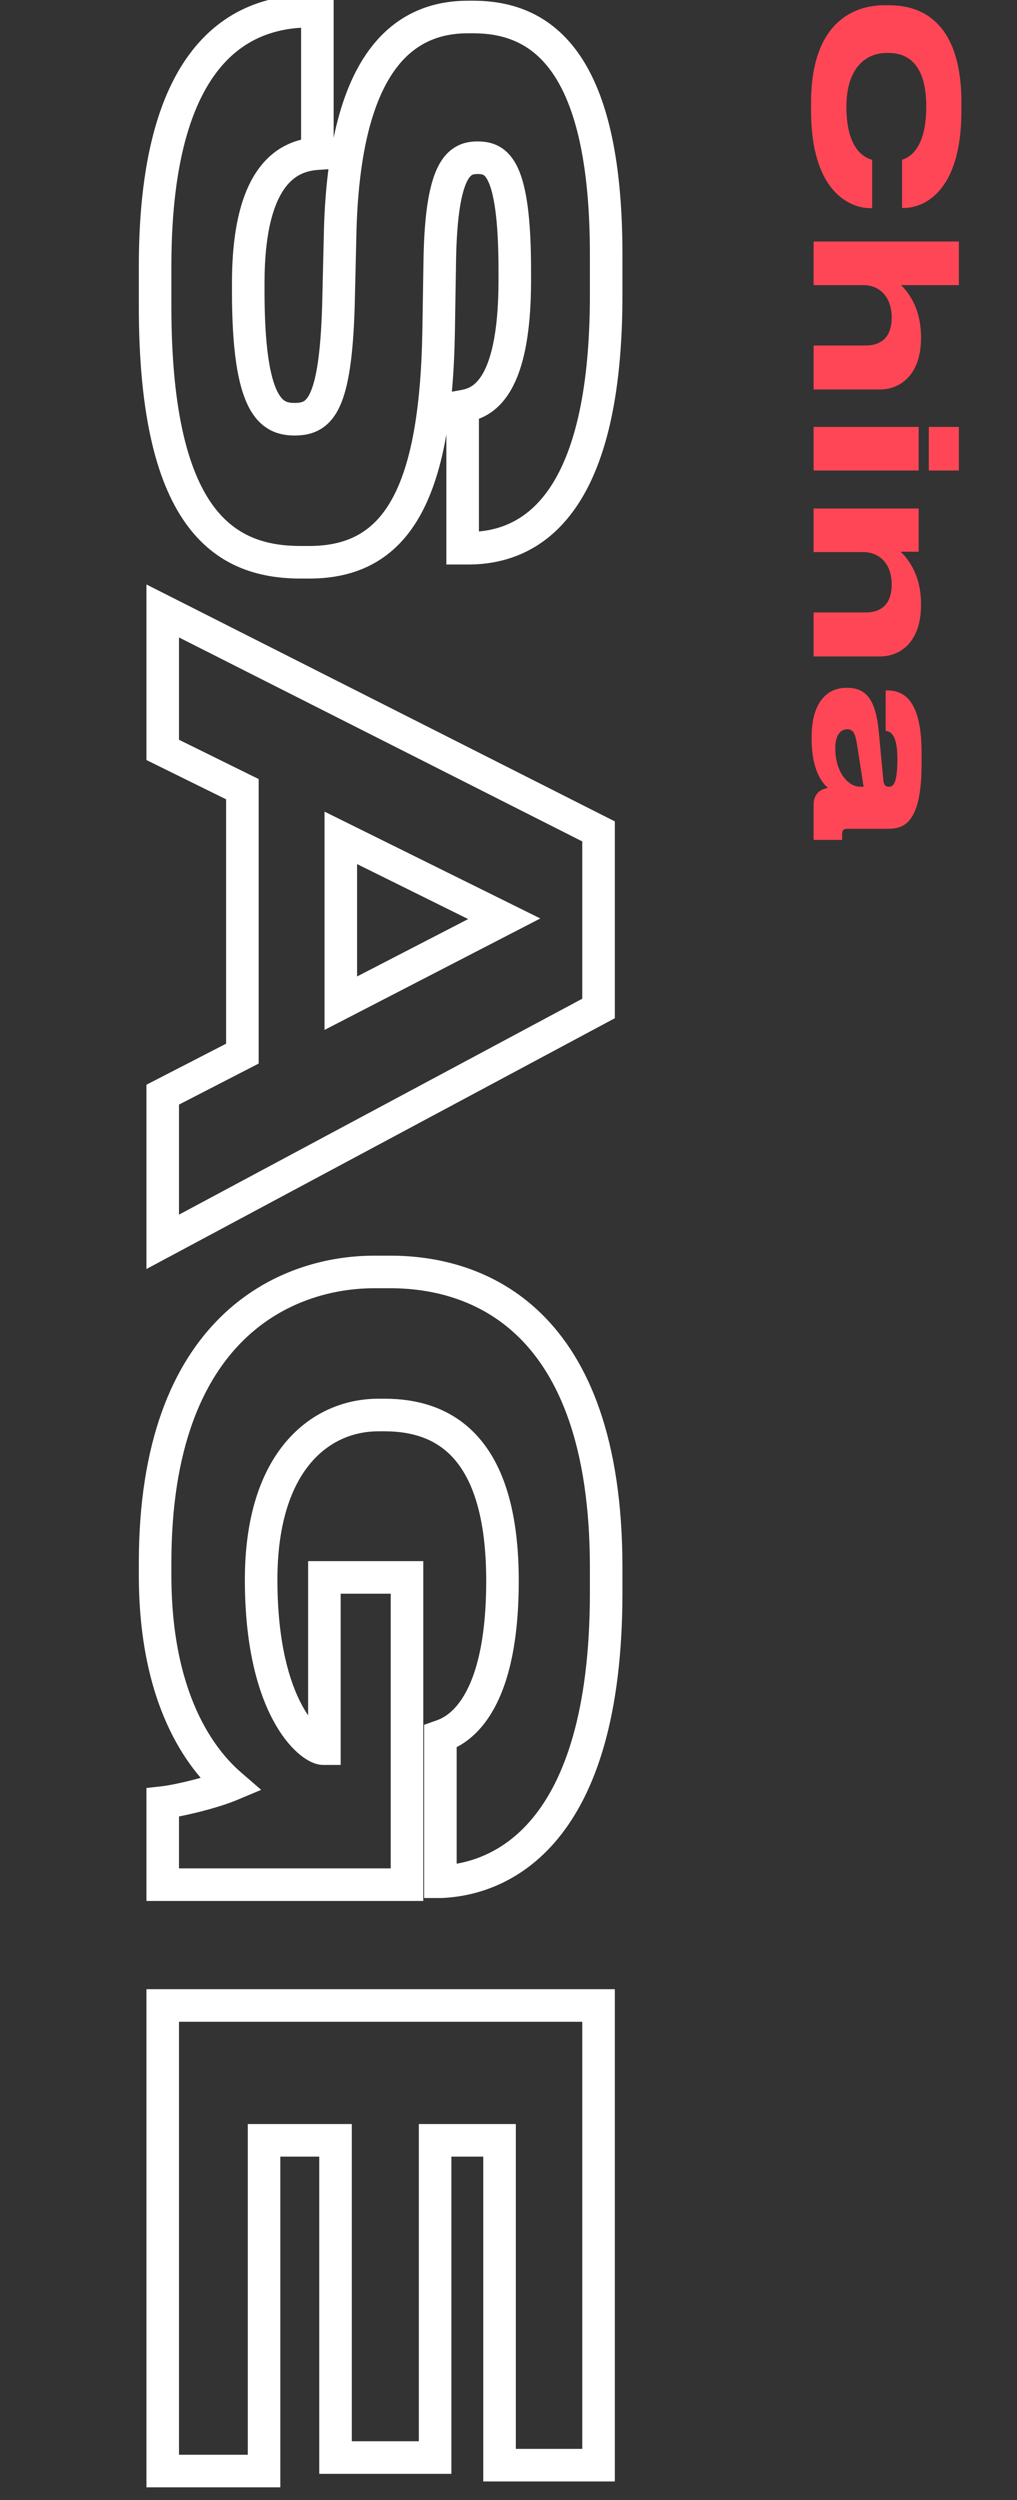<svg width="125" height="307" viewBox="0 0 125 307" fill="none" xmlns="http://www.w3.org/2000/svg">
<rect x="0" y="0" width="125" height="307" fill="#333333" stroke="none"/>
<path d="M53.912 40.752L55.912 40.788L55.912 40.784L53.912 40.752ZM54.056 31.752L52.056 31.712L52.056 31.72L54.056 31.752ZM56.864 49.896L56.512 47.927L54.864 48.221L54.864 49.896L56.864 49.896ZM56.864 67.32L54.864 67.32L54.864 69.32L56.864 69.32L56.864 67.32ZM41.816 28.224L39.817 28.166L39.816 28.177L41.816 28.224ZM41.6 37.44L43.599 37.498L43.599 37.487L41.6 37.44ZM39.008 18.864L39.141 20.86L41.008 20.735L41.008 18.864L39.008 18.864ZM39.008 1.368L41.008 1.368L41.008 -0.632L39.008 -0.632L39.008 1.368ZM17.064 37.656C17.064 51.261 19.34 59.647 23.109 64.653C26.997 69.815 32.199 71.048 36.992 71.048L36.992 67.048C32.929 67.048 29.167 66.049 26.305 62.247C23.325 58.289 21.064 50.979 21.064 37.656L17.064 37.656ZM36.992 71.048L38 71.048L38 67.048L36.992 67.048L36.992 71.048ZM38 71.048C40.919 71.048 43.572 70.49 45.894 69.215C48.225 67.935 50.097 66.002 51.554 63.452C54.416 58.441 55.73 50.94 55.912 40.788L51.912 40.716C51.734 50.724 50.42 57.371 48.08 61.468C46.936 63.472 45.564 64.833 43.969 65.709C42.364 66.589 40.409 67.048 38 67.048L38 71.048ZM55.912 40.784L56.056 31.784L52.056 31.72L51.912 40.72L55.912 40.784ZM56.056 31.791C56.163 26.35 56.744 23.636 57.377 22.328C57.667 21.729 57.91 21.55 58.012 21.49C58.122 21.426 58.294 21.368 58.664 21.368L58.664 17.368C57.882 17.368 56.929 17.49 55.993 18.038C55.048 18.59 54.324 19.455 53.777 20.584C52.736 22.733 52.165 26.21 52.056 31.712L56.056 31.791ZM58.664 21.368C59.125 21.368 59.304 21.422 59.409 21.478C59.481 21.517 59.722 21.663 60.019 22.301C60.679 23.718 61.272 26.792 61.272 33.264L65.272 33.264C65.272 26.776 64.713 22.902 63.645 20.611C63.078 19.395 62.311 18.497 61.303 17.955C60.328 17.431 59.355 17.368 58.664 17.368L58.664 21.368ZM61.272 33.264L61.272 34.416L65.272 34.416L65.272 33.264L61.272 33.264ZM61.272 34.416C61.272 41.297 60.183 44.608 59.149 46.194C58.654 46.952 58.166 47.326 57.774 47.535C57.363 47.755 56.962 47.847 56.512 47.927L57.216 51.865C57.774 51.765 58.678 51.587 59.658 51.064C60.656 50.531 61.644 49.69 62.499 48.379C64.165 45.824 65.272 41.575 65.272 34.416L61.272 34.416ZM54.864 49.896L54.864 67.32L58.864 67.32L58.864 49.896L54.864 49.896ZM56.864 69.32L57.584 69.32L57.584 65.32L56.864 65.32L56.864 69.32ZM57.584 69.32C62.158 69.32 67.052 67.646 70.707 62.418C74.271 57.321 76.504 49.059 76.504 36.216L72.504 36.216C72.504 48.717 70.309 56.007 67.429 60.126C64.64 64.114 61.074 65.32 57.584 65.32L57.584 69.32ZM76.504 36.216L76.504 31.248L72.504 31.248L72.504 36.216L76.504 36.216ZM76.504 31.248C76.504 18.889 74.403 11.086 70.946 6.338C67.381 1.442 62.6 0.088 58.16 0.088L58.16 4.088C61.712 4.088 65.103 5.11 67.712 8.692C70.429 12.422 72.504 19.199 72.504 31.248L76.504 31.248ZM58.16 0.088L57.512 0.088L57.512 4.088L58.16 4.088L58.16 0.088ZM57.512 0.088C52.767 0.088 48.335 1.872 45.107 6.507C41.974 11.006 40.109 18 39.817 28.166L43.815 28.282C44.099 18.432 45.906 12.358 48.389 8.793C50.777 5.364 53.905 4.088 57.512 4.088L57.512 0.088ZM39.816 28.177L39.6 37.393L43.599 37.487L43.816 28.271L39.816 28.177ZM39.601 37.382C39.421 43.584 38.838 46.71 38.114 48.256C37.786 48.959 37.494 49.186 37.323 49.282C37.124 49.394 36.814 49.48 36.2 49.48L36.2 53.48C37.134 53.48 38.228 53.359 39.276 52.773C40.351 52.172 41.148 51.211 41.737 49.952C42.85 47.574 43.419 43.68 43.599 37.498L39.601 37.382ZM36.2 49.48C35.655 49.48 35.319 49.403 35.063 49.261C34.826 49.13 34.462 48.837 34.071 48.042C33.228 46.327 32.512 42.809 32.512 35.784L28.512 35.784C28.512 42.871 29.2 47.202 30.481 49.806C31.152 51.171 32.03 52.156 33.13 52.763C34.21 53.359 35.305 53.48 36.2 53.48L36.2 49.48ZM32.512 35.784L32.512 34.776L28.512 34.776L28.512 35.784L32.512 35.784ZM32.512 34.776C32.512 28.06 33.799 24.658 35.127 22.94C36.379 21.322 37.869 20.944 39.141 20.86L38.875 16.868C36.907 17 34.149 17.666 31.963 20.494C29.853 23.222 28.512 27.668 28.512 34.776L32.512 34.776ZM41.008 18.864L41.008 1.368L37.008 1.368L37.008 18.864L41.008 18.864ZM39.008 -0.632L38.216 -0.632L38.216 3.368L39.008 3.368L39.008 -0.632ZM38.216 -0.632C34.383 -0.632 28.941 0.257 24.511 5.157C20.13 10.001 17.064 18.415 17.064 32.688L21.064 32.688C21.064 18.881 24.046 11.635 27.477 7.839C30.859 4.099 34.993 3.368 38.216 3.368L38.216 -0.632ZM17.064 32.688L17.064 37.656L21.064 37.656L21.064 32.688L17.064 32.688ZM41.888 123.193L39.888 123.193L39.888 126.475L42.805 124.97L41.888 123.193ZM41.888 102.889L42.775 101.096L39.888 99.668L39.888 102.889L41.888 102.889ZM61.976 112.825L62.893 114.602L66.41 112.787L62.863 111.032L61.976 112.825ZM20 134.425L19.085 132.646L18 133.205L18 134.425L20 134.425ZM20 152.497L18 152.497L18 155.835L20.943 154.26L20 152.497ZM73.568 123.841L74.511 125.604L75.568 125.039L75.568 123.841L73.568 123.841ZM73.568 102.097L75.568 102.097L75.568 100.866L74.47 100.312L73.568 102.097ZM20 75.025L20.902 73.24L18 71.773L18 75.025L20 75.025ZM20 92.089L18 92.089L18 93.333L19.116 93.883L20 92.089ZM29.792 96.913L31.792 96.913L31.792 95.668L30.676 95.118L29.792 96.913ZM29.792 129.385L30.707 131.163L31.792 130.605L31.792 129.385L29.792 129.385ZM43.888 123.193L43.888 102.889L39.888 102.889L39.888 123.193L43.888 123.193ZM41.001 104.681L61.089 114.617L62.863 111.032L42.775 101.096L41.001 104.681ZM61.059 111.047L40.971 121.415L42.805 124.97L62.893 114.602L61.059 111.047ZM18 134.425L18 152.497L22 152.497L22 134.425L18 134.425ZM20.943 154.26L74.511 125.604L72.625 122.077L19.057 150.733L20.943 154.26ZM75.568 123.841L75.568 102.097L71.568 102.097L71.568 123.841L75.568 123.841ZM74.47 100.312L20.902 73.24L19.098 76.81L72.666 103.882L74.47 100.312ZM18 75.025L18 92.089L22 92.089L22 75.025L18 75.025ZM19.116 93.883L28.908 98.707L30.676 95.118L20.884 90.294L19.116 93.883ZM27.792 96.913L27.792 129.385L31.792 129.385L31.792 96.913L27.792 96.913ZM28.877 127.606L19.085 132.646L20.915 136.203L30.707 131.163L28.877 127.606ZM28.352 219.196L29.125 221.04L32.1 219.793L29.66 217.683L28.352 219.196ZM20 221.356L19.779 219.368L18 219.565L18 221.356L20 221.356ZM20 231.436L18 231.436L18 233.436L20 233.436L20 231.436ZM50.024 231.436L50.024 233.436L52.024 233.436L52.024 231.436L50.024 231.436ZM50.024 193.708L52.024 193.708L52.024 191.708L50.024 191.708L50.024 193.708ZM39.872 193.708L39.872 191.708L37.872 191.708L37.872 193.708L39.872 193.708ZM39.872 214.732L39.872 216.732L41.872 216.732L41.872 214.732L39.872 214.732ZM54.128 213.22L53.462 211.334L52.128 211.805L52.128 213.22L54.128 213.22ZM54.128 231.076L52.128 231.076L52.128 233.076L54.128 233.076L54.128 231.076ZM54.2 231.076L54.2 233.076L54.24 233.076L54.279 233.074L54.2 231.076ZM17.064 193.42C17.064 210.629 23.995 218.072 27.044 220.708L29.66 217.683C27.381 215.711 21.064 209.33 21.064 193.42L17.064 193.42ZM27.578 217.351C25.538 218.207 21.55 219.171 19.779 219.368L20.221 223.343C22.338 223.108 26.702 222.056 29.125 221.04L27.578 217.351ZM18 221.356L18 231.436L22 231.436L22 221.356L18 221.356ZM20 233.436L50.024 233.436L50.024 229.436L20 229.436L20 233.436ZM52.024 231.436L52.024 193.708L48.024 193.708L48.024 231.436L52.024 231.436ZM50.024 191.708L39.872 191.708L39.872 195.708L50.024 195.708L50.024 191.708ZM37.872 193.708L37.872 214.732L41.872 214.732L41.872 193.708L37.872 193.708ZM39.872 212.732L39.728 212.732L39.728 216.732L39.872 216.732L39.872 212.732ZM39.728 212.732C39.999 212.732 40.073 212.815 39.892 212.72C39.753 212.648 39.524 212.499 39.228 212.236C38.641 211.713 37.872 210.806 37.106 209.383C35.579 206.544 34.096 201.703 34.096 193.996L30.096 193.996C30.096 202.2 31.673 207.727 33.584 211.278C34.537 213.05 35.581 214.344 36.567 215.222C37.058 215.66 37.555 216.013 38.04 216.266C38.483 216.498 39.078 216.732 39.728 216.732L39.728 212.732ZM34.096 193.996C34.096 186.936 35.868 182.388 38.202 179.639C40.519 176.909 43.543 175.764 46.496 175.764L46.496 171.764C42.465 171.764 38.289 173.354 35.152 177.05C32.032 180.727 30.096 186.295 30.096 193.996L34.096 193.996ZM46.496 175.764L47.288 175.764L47.288 171.764L46.496 171.764L46.496 175.764ZM47.288 175.764C50.636 175.764 53.616 176.663 55.805 179.146C58.041 181.681 59.76 186.207 59.76 194.14L63.76 194.14C63.76 185.728 61.951 180.067 58.805 176.5C55.612 172.88 51.355 171.764 47.288 171.764L47.288 175.764ZM59.76 194.14C59.76 202.263 58.198 206.487 56.74 208.671C55.338 210.77 53.913 211.174 53.462 211.334L54.794 215.106C55.567 214.833 57.958 214.049 60.066 210.892C62.118 207.82 63.76 202.72 63.76 194.14L59.76 194.14ZM52.128 213.22L52.128 231.076L56.128 231.076L56.128 213.22L52.128 213.22ZM54.128 233.076L54.2 233.076L54.2 229.076L54.128 229.076L54.128 233.076ZM54.279 233.074C58.356 232.913 64.022 231.347 68.627 225.718C73.194 220.135 76.504 210.811 76.504 195.58L72.504 195.58C72.504 210.3 69.298 218.581 65.531 223.185C61.802 227.744 57.316 228.951 54.121 229.077L54.279 233.074ZM76.504 195.58L76.504 192.484L72.504 192.484L72.504 195.58L76.504 195.58ZM76.504 192.484C76.504 176.744 72.399 167.075 66.572 161.356C60.756 155.648 53.549 154.196 48.008 154.196L48.008 158.196C52.907 158.196 58.948 159.479 63.77 164.211C68.581 168.932 72.504 177.407 72.504 192.484L76.504 192.484ZM48.008 154.196L45.992 154.196L45.992 158.196L48.008 158.196L48.008 154.196ZM45.992 154.196C40.242 154.196 32.956 155.989 27.103 161.744C21.227 167.522 17.064 177.026 17.064 191.908L21.064 191.908C21.064 177.773 25.001 169.421 29.907 164.597C34.836 159.75 41.014 158.196 45.992 158.196L45.992 154.196ZM17.064 191.908L17.064 193.42L21.064 193.42L21.064 191.908L17.064 191.908ZM73.568 246.274L75.568 246.274L75.568 244.274L73.568 244.274L73.568 246.274ZM20 246.274L20 244.274L18 244.274L18 246.274L20 246.274ZM20 303.442L18 303.442L18 305.442L20 305.442L20 303.442ZM32.456 303.442L32.456 305.442L34.456 305.442L34.456 303.442L32.456 303.442ZM32.456 262.834L32.456 260.834L30.456 260.834L30.456 262.834L32.456 262.834ZM41.24 262.834L43.24 262.834L43.24 260.834L41.24 260.834L41.24 262.834ZM41.24 301.786L39.24 301.786L39.24 303.786L41.24 303.786L41.24 301.786ZM53.48 301.786L53.48 303.786L55.48 303.786L55.48 301.786L53.48 301.786ZM53.48 262.834L53.48 260.834L51.48 260.834L51.48 262.834L53.48 262.834ZM61.4 262.834L63.4 262.834L63.4 260.834L61.4 260.834L61.4 262.834ZM61.4 302.722L59.4 302.722L59.4 304.722L61.4 304.722L61.4 302.722ZM73.568 302.722L73.568 304.722L75.568 304.722L75.568 302.722L73.568 302.722ZM73.568 244.274L20 244.274L20 248.274L73.568 248.274L73.568 244.274ZM18 246.274L18 303.442L22 303.442L22 246.274L18 246.274ZM20 305.442L32.456 305.442L32.456 301.442L20 301.442L20 305.442ZM34.456 303.442L34.456 262.834L30.456 262.834L30.456 303.442L34.456 303.442ZM32.456 264.834L41.24 264.834L41.24 260.834L32.456 260.834L32.456 264.834ZM39.24 262.834L39.24 301.786L43.24 301.786L43.24 262.834L39.24 262.834ZM41.24 303.786L53.48 303.786L53.48 299.786L41.24 299.786L41.24 303.786ZM55.48 301.786L55.48 262.834L51.48 262.834L51.48 301.786L55.48 301.786ZM53.48 264.834L61.4 264.834L61.4 260.834L53.48 260.834L53.48 264.834ZM59.4 262.834L59.4 302.722L63.4 302.722L63.4 262.834L59.4 262.834ZM61.4 304.722L73.568 304.722L73.568 300.722L61.4 300.722L61.4 304.722ZM75.568 302.722L75.568 246.274L71.568 246.274L71.568 302.722L75.568 302.722Z" fill="#FFFFFF"/>
<path d="M99.688 13.584C99.688 23.784 104.68 25.56 106.936 25.56L107.2 25.56L107.2 19.632C106.792 19.488 104.032 18.912 104.032 13.128C104.032 7.92 106.816 6.504 108.928 6.504L109.216 6.504C111.448 6.504 113.848 7.728 113.848 13.08C113.848 18.744 111.352 19.464 110.872 19.608L110.872 25.536L111.136 25.536C113.224 25.536 118.168 23.928 118.168 13.584L118.168 12.6C118.168 2.04 112.576 0.648 109.336 0.648L108.64 0.648C105.472 0.648 99.688 2.256 99.688 12.6L99.688 13.584ZM100 29.661L100 35.013L106.096 35.013C108.208 35.013 109.6 36.573 109.6 38.973C109.6 41.349 108.376 42.429 106.384 42.429L100 42.429L100 47.829L108.16 47.829C110.656 47.829 113.2 46.005 113.2 41.541L113.2 41.373C113.2 37.533 111.328 35.589 110.752 35.013L117.856 35.013L117.856 29.661L100 29.661ZM117.856 57.78L117.856 52.428L114.16 52.428L114.16 57.78L117.856 57.78ZM112.912 57.78L112.912 52.428L100 52.428L100 57.78L112.912 57.78ZM100 62.445L100 67.797L106.096 67.797C108.208 67.797 109.6 69.357 109.6 71.757C109.6 74.133 108.376 75.213 106.384 75.213L100 75.213L100 80.613L108.16 80.613C110.656 80.613 113.2 78.837 113.2 74.325L113.2 74.157C113.2 70.317 111.352 68.397 110.704 67.749L112.912 67.749L112.912 62.445L100 62.445ZM105.736 96.612C104.2 96.612 102.664 94.764 102.664 91.908C102.664 90.084 103.432 89.556 104.128 89.556L104.152 89.556C104.896 89.556 105.136 90.132 105.352 91.5L106.144 96.612L105.736 96.612ZM101.776 96.756C100.552 96.948 100 97.764 100 98.796L100 103.14L103.504 103.14L103.504 102.444C103.504 101.892 103.768 101.772 104.152 101.772L109.096 101.772C110.968 101.772 113.272 101.292 113.272 93.804L113.272 92.484C113.272 85.284 110.608 84.78 108.904 84.78L108.856 84.78L108.856 89.748C109.288 89.82 110.296 89.94 110.296 93.132L110.296 93.252C110.296 96.396 109.72 96.612 109.24 96.612C108.832 96.612 108.64 96.396 108.568 95.796L108.016 89.892C107.656 86.028 106.528 84.468 104.152 84.468L103.984 84.468C101.776 84.468 99.76 86.124 99.76 90.468L99.76 90.78C99.76 94.572 101.08 96.204 101.776 96.756Z" fill="#FF4656"/>
</svg>
